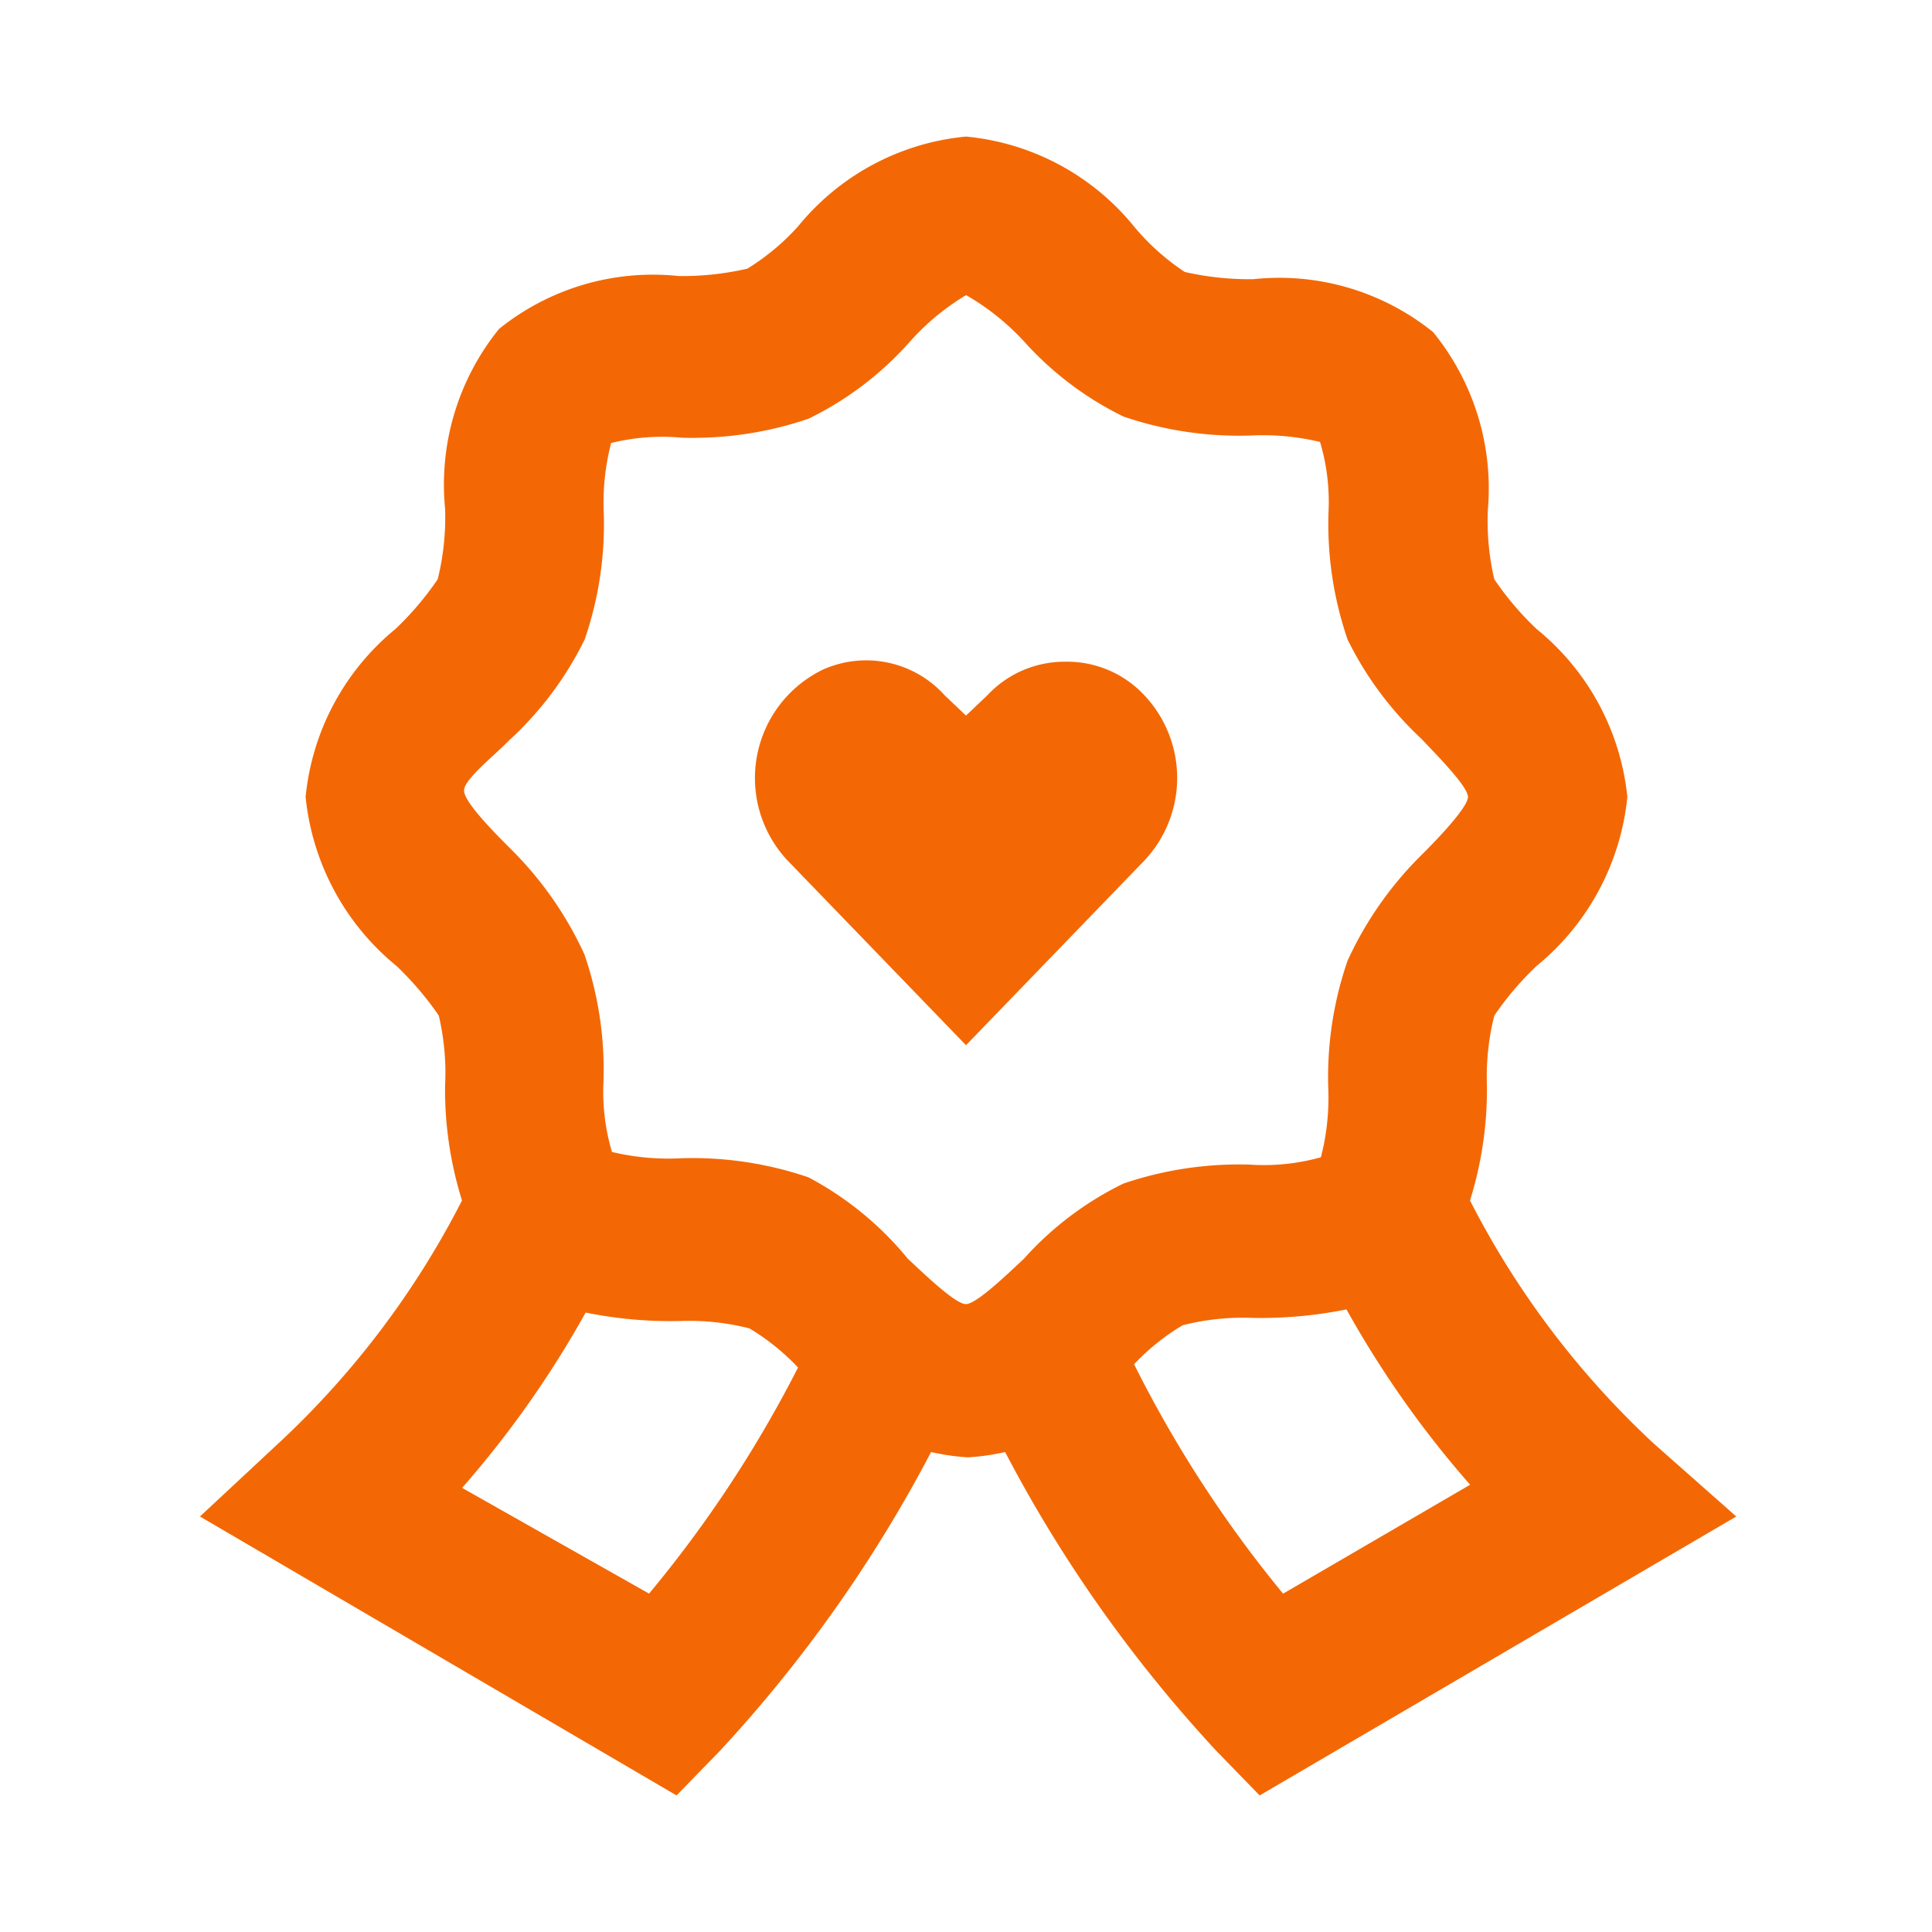 <svg xmlns="http://www.w3.org/2000/svg" role="presentation" focusable="false" fill="#f36805" viewBox="0 0 16 16" class="c-pieIcon c-pieIcon--ribbon-heart" width="40" height="40"><path d="M13.696 11.955a7.24 7.24 0 0 1-1.522-2.013c.096-.308.144-.63.14-.953a2.08 2.08 0 0 1 .061-.578 2.51 2.51 0 0 1 .35-.411 2.074 2.074 0 0 0 .752-1.4 2.058 2.058 0 0 0-.752-1.391 2.51 2.51 0 0 1-.35-.412 2.124 2.124 0 0 1-.053-.577 2.048 2.048 0 0 0-.454-1.47 2.03 2.03 0 0 0-1.488-.438 2.39 2.39 0 0 1-.569-.06c-.158-.105-.3-.232-.42-.377A2.039 2.039 0 0 0 8 1.131a2.039 2.039 0 0 0-1.391.744 1.916 1.916 0 0 1-.42.35 2.39 2.39 0 0 1-.569.061 2.03 2.03 0 0 0-1.487.438 2.047 2.047 0 0 0-.447 1.487c.007.198-.014.395-.061.586-.102.15-.219.288-.35.412A2.056 2.056 0 0 0 2.531 6.6 2.074 2.074 0 0 0 3.284 8c.13.124.248.262.35.411.044.19.062.384.052.578-.004.323.044.645.14.953a7.237 7.237 0 0 1-1.522 2.013l-.648.604 3.947 2.31.358-.368a11.464 11.464 0 0 0 1.75-2.476c.1.023.203.038.306.044a1.85 1.85 0 0 0 .307-.044c.47.9 1.06 1.732 1.75 2.476l.358.368 3.947-2.31-.683-.604ZM4.23 6.119c.253-.235.46-.513.612-.823.116-.337.17-.693.158-1.05a1.96 1.96 0 0 1 .061-.577 1.75 1.75 0 0 1 .586-.044c.357.01.713-.042 1.05-.158.312-.152.591-.363.823-.62.138-.159.3-.295.481-.403.179.103.341.233.481.385.232.258.511.469.823.621.337.115.693.168 1.05.157.194-.01.388.008.577.053.057.19.08.388.07.586a2.95 2.95 0 0 0 .158 1.05c.152.31.36.588.612.823.123.131.385.393.385.481 0 .087-.262.359-.385.481a2.966 2.966 0 0 0-.612.875A2.95 2.95 0 0 0 11 9.006c.008.195-.012.39-.061.578a1.75 1.75 0 0 1-.586.061 2.975 2.975 0 0 0-1.05.157 2.687 2.687 0 0 0-.823.622c-.131.122-.393.376-.481.376-.088 0-.35-.254-.481-.376a2.687 2.687 0 0 0-.823-.674 2.975 2.975 0 0 0-1.05-.158 2.013 2.013 0 0 1-.577-.052 1.75 1.75 0 0 1-.07-.586 2.949 2.949 0 0 0-.158-1.05 2.966 2.966 0 0 0-.612-.875c-.123-.123-.385-.385-.385-.482 0-.096.262-.297.385-.428Zm1.146 7.079-1.549-.876A8.369 8.369 0 0 0 4.85 10.87c.26.053.523.076.788.07.191-.007.383.014.568.061.149.089.284.198.403.324-.34.668-.754 1.296-1.234 1.873Zm5.25 0a10.045 10.045 0 0 1-1.234-1.9c.119-.126.254-.235.403-.323.185-.047.377-.068.569-.061.264.006.528-.018.787-.07.289.519.632 1.006 1.024 1.452l-1.549.902Z"></path><path d="M8 8.656 6.521 7.125a.998.998 0 0 1 .295-1.58.875.875 0 0 1 1.009.215L8 5.926l.175-.166a.875.875 0 0 1 .647-.28.875.875 0 0 1 .657.28.998.998 0 0 1 0 1.365L8 8.656Z"></path></svg>